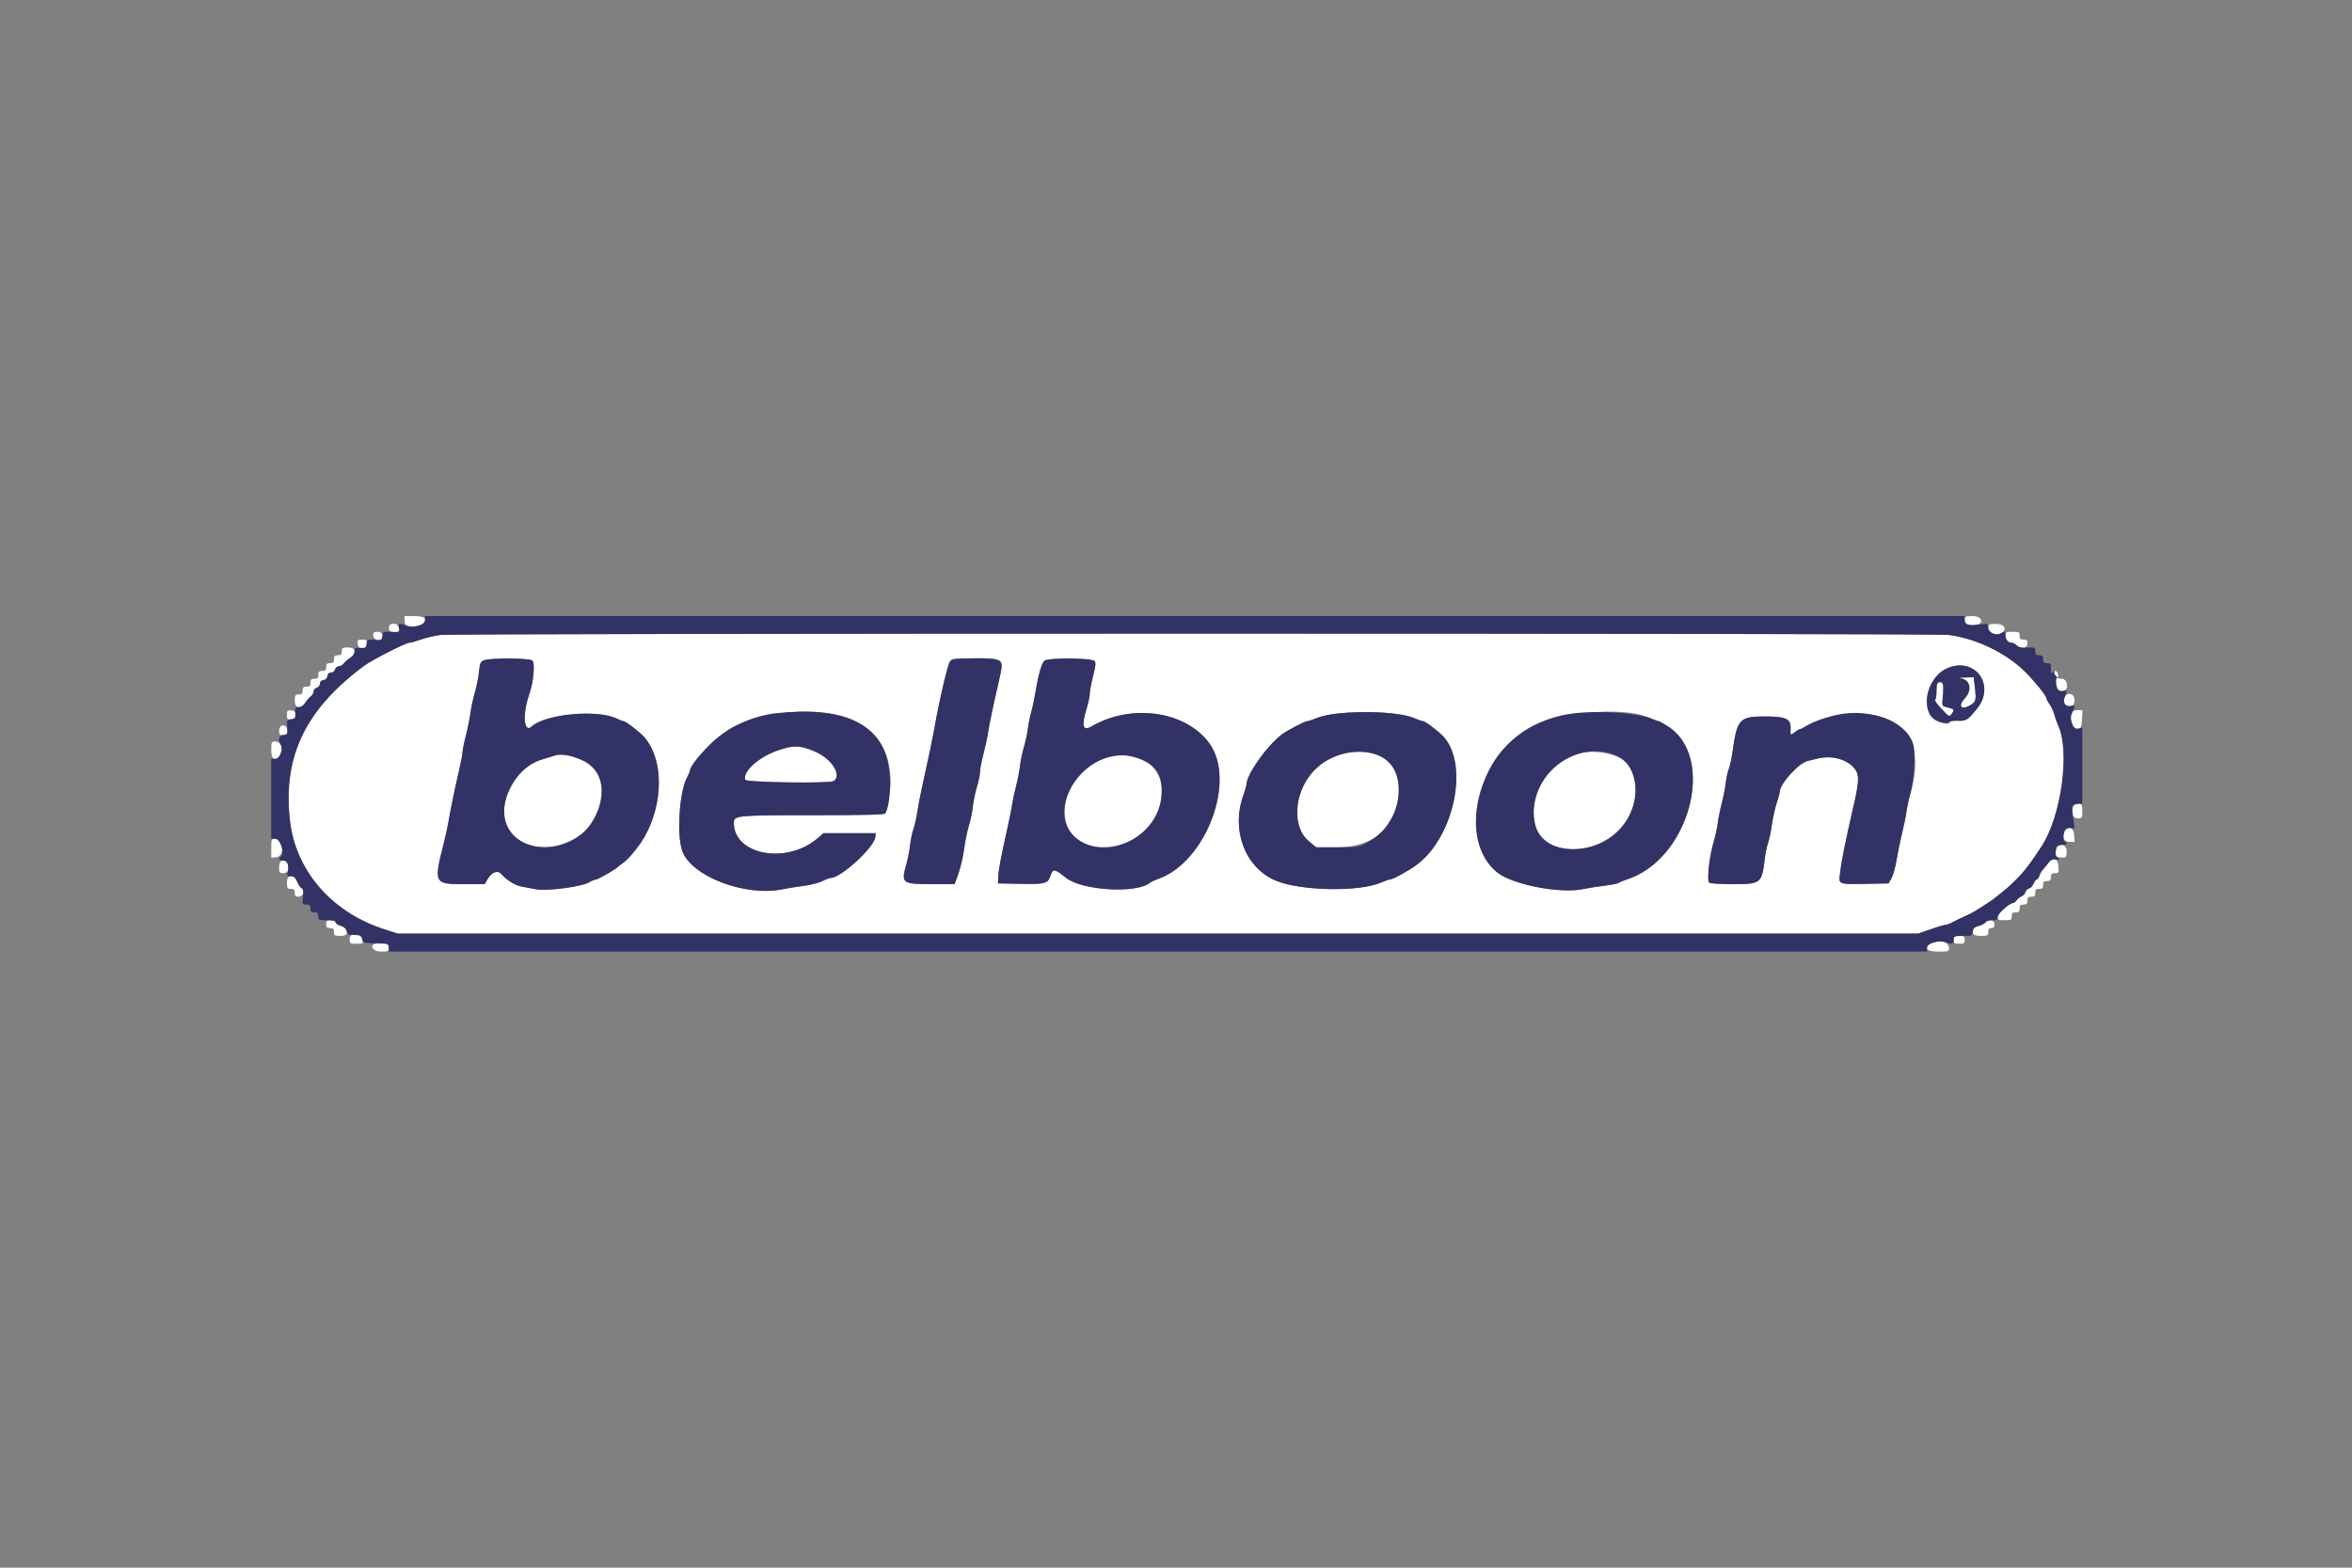 <svg id="svg" version="1.1" width="400" height="266.667" xmlns="http://www.w3.org/2000/svg" xmlns:xlink="http://www.w3.org/1999/xlink" style="display: block;"><rect width="100%" height="100%" fill="#808080" stroke="none"/><g id="svgg"><path id="path0" d="M68.800 105.595 C 68.800 106.580,69.560 106.842,71.164 106.410 C 73.180 105.867,72.762 104.800,70.533 104.800 L 68.800 104.800 68.800 105.595 M334.133 105.462 C 334.133 106.213,335.005 106.574,336.133 106.290 C 337.532 105.939,337.022 104.800,335.467 104.800 C 334.225 104.800,334.133 104.845,334.133 105.462 M66.133 106.769 C 66.133 107.231,66.311 107.438,66.783 107.529 C 67.664 107.697,68.010 107.430,67.826 106.724 C 67.593 105.836,66.133 105.875,66.133 106.769 M338.133 106.768 C 338.133 107.600,339.409 108.192,340.242 107.746 C 341.435 107.108,340.966 106.133,339.467 106.133 C 338.240 106.133,338.133 106.184,338.133 106.768 M63.467 108.102 C 63.467 108.703,64.530 109.248,64.927 108.851 C 65.438 108.340,65.021 107.467,64.267 107.467 C 63.602 107.467,63.467 107.574,63.467 108.102 M341.067 108.080 C 341.067 108.799,341.526 109.333,342.145 109.333 C 342.387 109.333,342.786 109.556,343.032 109.828 C 343.672 110.535,344.800 110.284,344.800 109.436 C 344.800 108.935,344.658 108.800,344.133 108.800 C 343.600 108.800,343.467 108.667,343.467 108.133 C 343.467 107.521,343.369 107.467,342.267 107.467 C 341.192 107.467,341.067 107.531,341.067 108.080 M74.933 108.008 C 73.980 108.120,72.484 108.465,71.609 108.773 C 70.734 109.081,69.828 109.333,69.595 109.333 C 69.009 109.333,63.266 112.257,61.983 113.209 C 51.954 120.649,48.102 128.618,49.292 139.467 C 50.230 148.026,56.304 155.108,65.200 158.016 L 67.600 158.800 196.933 158.800 L 326.267 158.800 328.342 158.067 C 329.483 157.663,330.599 157.333,330.822 157.333 C 331.045 157.333,331.671 157.094,332.214 156.801 C 332.756 156.508,333.620 156.090,334.133 155.872 C 334.647 155.655,335.427 155.261,335.867 154.997 C 336.904 154.376,339.028 152.977,339.200 152.802 C 339.273 152.728,339.933 152.199,340.667 151.628 C 341.400 151.056,342.626 149.916,343.390 149.094 C 344.608 147.785,345.311 146.842,347.186 144.000 C 350.543 138.911,352.078 127.880,350.047 123.436 C 349.820 122.940,349.517 122.087,349.374 121.541 C 349.231 120.995,348.863 120.197,348.557 119.766 C 348.251 119.336,348.000 118.858,348.000 118.703 C 348.000 118.293,345.740 115.541,344.176 114.047 C 340.922 110.936,335.977 108.595,331.409 108.002 C 329.065 107.698,77.515 107.703,74.933 108.008 M60.849 109.533 C 60.916 110.115,61.071 110.267,61.600 110.267 C 62.129 110.267,62.284 110.115,62.351 109.533 C 62.427 108.871,62.354 108.800,61.600 108.800 C 60.846 108.800,60.773 108.871,60.849 109.533 M58.133 110.800 C 58.133 111.333,58.000 111.467,57.467 111.467 C 56.933 111.467,56.800 111.600,56.800 112.133 C 56.800 112.667,56.667 112.800,56.133 112.800 C 55.600 112.800,55.467 112.933,55.467 113.467 C 55.467 114.000,55.333 114.133,54.800 114.133 C 54.267 114.133,54.133 114.267,54.133 114.800 C 54.133 115.333,54.000 115.467,53.467 115.467 C 52.933 115.467,52.800 115.600,52.800 116.133 C 52.800 116.667,52.667 116.800,52.133 116.800 C 51.600 116.800,51.467 116.933,51.467 117.467 C 51.467 118.000,51.333 118.133,50.800 118.133 C 50.200 118.133,50.133 118.240,50.133 119.200 C 50.133 120.554,51.150 120.743,51.923 119.533 C 52.180 119.130,52.603 118.643,52.862 118.452 C 53.121 118.260,53.333 117.884,53.333 117.616 C 53.333 117.348,53.573 117.066,53.867 116.989 C 54.178 116.908,54.400 116.626,54.400 116.310 C 54.400 115.953,54.603 115.742,55.000 115.685 C 55.386 115.630,55.630 115.386,55.685 115.000 C 55.742 114.603,55.953 114.400,56.310 114.400 C 56.626 114.400,56.908 114.178,56.989 113.867 C 57.066 113.573,57.348 113.333,57.616 113.333 C 57.884 113.333,58.260 113.121,58.452 112.862 C 58.643 112.603,59.130 112.180,59.533 111.923 C 60.743 111.150,60.554 110.133,59.200 110.133 C 58.240 110.133,58.133 110.200,58.133 110.800 M90.503 112.345 C 91.035 112.734,90.752 116.001,90.002 118.126 C 88.821 121.475,89.072 124.802,90.414 123.587 C 92.822 121.409,101.796 120.609,105.011 122.287 C 105.408 122.494,105.864 122.664,106.023 122.665 C 106.389 122.667,108.722 124.450,109.515 125.333 C 112.841 129.040,112.902 136.467,109.653 142.276 C 108.800 143.802,106.955 146.082,106.077 146.695 C 105.595 147.032,105.140 147.382,105.067 147.472 C 104.771 147.836,101.698 149.600,101.360 149.600 C 101.160 149.600,100.622 149.822,100.165 150.094 C 98.884 150.855,92.898 151.627,91.124 151.259 C 90.359 151.101,89.263 150.894,88.689 150.799 C 87.641 150.625,86.107 149.678,85.303 148.709 C 84.690 147.969,83.655 148.304,82.970 149.465 L 82.418 150.400 78.685 150.400 C 73.854 150.400,73.750 150.177,75.462 143.467 C 75.742 142.367,76.086 140.807,76.227 140.000 C 76.674 137.424,77.363 134.079,78.024 131.271 C 78.378 129.769,78.667 128.262,78.667 127.921 C 78.667 127.580,78.906 126.388,79.198 125.273 C 79.490 124.158,79.853 122.369,80.005 121.298 C 80.157 120.226,80.503 118.626,80.773 117.742 C 81.044 116.857,81.350 115.330,81.452 114.349 C 81.621 112.733,81.706 112.540,82.353 112.303 C 83.464 111.897,89.935 111.929,90.503 112.345 M169.716 112.260 C 170.544 112.575,170.559 112.894,169.888 115.790 C 168.954 119.821,168.278 123.047,168.027 124.667 C 167.891 125.547,167.530 127.219,167.223 128.384 C 166.917 129.548,166.666 130.868,166.665 131.317 C 166.664 131.766,166.426 132.910,166.138 133.859 C 165.849 134.808,165.540 136.308,165.451 137.192 C 165.362 138.077,165.065 139.520,164.790 140.400 C 164.516 141.280,164.164 142.960,164.009 144.133 C 163.747 146.104,163.311 147.834,162.614 149.667 L 162.335 150.400 158.434 150.396 C 153.433 150.391,153.229 150.236,154.115 147.122 C 154.375 146.212,154.671 144.714,154.774 143.794 C 154.877 142.874,155.135 141.629,155.348 141.026 C 155.560 140.423,155.852 139.136,155.995 138.165 C 156.138 137.194,156.497 135.320,156.791 134.000 C 157.686 129.993,158.616 125.549,158.886 124.000 C 159.675 119.462,161.097 113.307,161.520 112.600 C 161.917 111.937,168.183 111.677,169.716 112.260 M186.156 112.448 C 186.396 112.690,186.337 113.281,185.901 114.990 C 185.589 116.215,185.332 117.573,185.331 118.009 C 185.330 118.444,185.091 119.580,184.800 120.533 C 183.884 123.534,184.145 124.434,185.675 123.543 C 192.426 119.610,201.651 120.941,205.664 126.427 C 210.315 132.785,205.115 146.627,196.999 149.490 C 196.402 149.701,195.761 150.000,195.575 150.154 C 193.300 152.042,183.995 151.491,181.274 149.307 C 179.335 147.750,179.070 147.713,178.666 148.935 C 178.214 150.304,177.781 150.423,173.537 150.341 L 169.733 150.267 169.763 149.200 C 169.794 148.099,170.256 145.648,171.347 140.800 C 171.694 139.260,172.052 137.460,172.142 136.800 C 172.233 136.140,172.528 134.760,172.798 133.733 C 173.068 132.707,173.370 131.151,173.471 130.276 C 173.571 129.401,173.871 127.961,174.137 127.076 C 174.404 126.191,174.702 124.807,174.801 124.000 C 174.900 123.193,175.160 121.895,175.381 121.115 C 175.601 120.335,175.944 118.715,176.142 117.515 C 176.594 114.781,177.096 113.007,177.584 112.419 C 178.049 111.859,185.594 111.885,186.156 112.448 M336.266 114.298 C 337.857 115.735,337.875 118.473,336.305 120.443 C 334.682 122.481,334.393 122.666,332.936 122.603 C 332.177 122.570,331.599 122.669,331.542 122.842 C 331.300 123.565,328.697 122.593,328.209 121.597 C 325.755 116.590,332.270 110.688,336.266 114.298 M349.333 114.533 C 349.333 114.753,349.423 114.933,349.533 114.933 C 349.643 114.933,349.733 115.428,349.733 116.034 C 349.733 117.219,350.255 117.815,351.030 117.517 C 351.919 117.176,351.603 115.467,350.651 115.467 C 350.202 115.467,349.903 115.357,349.985 115.224 C 350.178 114.912,349.882 114.133,349.571 114.133 C 349.440 114.133,349.333 114.313,349.333 114.533 M333.467 115.397 C 335.081 115.633,335.442 117.407,334.155 118.777 C 332.926 120.085,333.520 120.877,335.051 119.974 C 336.083 119.365,336.133 119.147,335.827 116.600 L 335.659 115.200 334.163 115.240 C 333.264 115.264,332.986 115.327,333.467 115.397 M329.520 116.169 C 329.417 116.271,329.333 116.928,329.333 117.629 C 329.333 118.329,329.228 118.967,329.100 119.046 C 328.971 119.126,329.462 119.822,330.190 120.593 C 331.451 121.930,331.531 121.971,331.890 121.480 C 332.438 120.730,332.374 120.612,331.267 120.345 C 330.272 120.105,330.267 120.097,330.380 118.919 C 330.630 116.312,330.331 115.358,329.520 116.169 M351.032 118.841 C 350.824 119.672,351.450 120.291,352.279 120.074 C 352.666 119.973,352.800 119.706,352.800 119.036 C 352.800 117.815,351.331 117.653,351.032 118.841 M48.800 121.600 C 48.800 122.354,48.871 122.427,49.533 122.351 C 50.115 122.284,50.267 122.129,50.267 121.600 C 50.267 121.071,50.115 120.916,49.533 120.849 C 48.871 120.773,48.800 120.846,48.800 121.600 M352.295 121.398 C 351.871 122.545,352.618 124.125,353.505 123.956 C 353.907 123.879,354.015 123.574,354.080 122.331 L 354.160 120.800 353.338 120.800 C 352.730 120.800,352.459 120.956,352.295 121.398 M143.874 121.994 C 148.813 123.652,151.468 127.532,151.466 133.093 C 151.466 134.362,150.859 137.873,150.555 138.364 C 150.421 138.582,146.999 138.667,138.268 138.667 C 125.229 138.667,124.800 138.708,124.800 139.961 C 124.800 145.441,133.757 147.108,139.024 142.608 L 140.048 141.733 144.491 141.733 L 148.933 141.733 148.861 142.400 C 148.672 144.152,143.013 149.333,141.288 149.333 C 141.082 149.333,140.437 149.578,139.856 149.878 C 139.275 150.177,137.840 150.543,136.667 150.691 C 135.493 150.838,133.909 151.091,133.146 151.252 C 126.709 152.613,117.345 148.983,115.980 144.598 C 115.071 141.677,115.557 134.655,116.834 132.273 C 117.109 131.761,117.333 131.232,117.333 131.098 C 117.333 129.760,122.223 124.852,124.837 123.566 C 130.127 120.963,138.695 120.255,143.874 121.994 M236.744 121.353 C 238.168 121.511,239.859 121.871,240.501 122.153 C 241.143 122.436,241.813 122.667,241.990 122.667 C 242.380 122.667,244.683 124.408,245.517 125.333 C 249.827 130.117,247.331 142.223,241.044 147.023 C 239.717 148.037,236.897 149.600,236.396 149.600 C 236.216 149.600,235.543 149.831,234.901 150.113 C 231.166 151.755,221.153 151.570,216.933 149.781 C 211.755 147.586,209.336 141.236,211.434 135.343 C 211.745 134.468,212.004 133.568,212.008 133.343 C 212.043 131.662,215.588 126.701,218.036 124.907 C 219.078 124.143,221.920 122.668,222.351 122.667 C 222.543 122.667,223.263 122.427,223.951 122.134 C 226.139 121.202,232.091 120.838,236.744 121.353 M279.067 121.609 C 279.653 121.770,280.511 122.073,280.974 122.284 C 281.436 122.494,281.920 122.667,282.049 122.667 C 282.179 122.667,282.911 123.070,283.676 123.563 C 291.946 128.891,287.281 146.218,276.667 149.597 C 276.080 149.783,275.467 150.041,275.305 150.169 C 275.142 150.297,274.002 150.525,272.771 150.676 C 271.540 150.826,270.022 151.065,269.396 151.208 C 265.458 152.104,257.118 150.487,254.533 148.325 C 247.911 142.787,251.038 129.012,260.109 123.769 C 264.158 121.428,274.216 120.282,279.067 121.609 M321.368 122.458 C 325.490 124.395,326.730 128.766,324.910 134.933 C 324.672 135.740,324.361 137.180,324.219 138.133 C 324.078 139.087,323.733 140.767,323.452 141.867 C 323.172 142.967,322.770 144.918,322.560 146.204 C 322.350 147.489,321.952 148.929,321.675 149.404 L 321.171 150.267 317.586 150.343 C 312.829 150.445,312.714 150.412,312.874 148.988 C 313.157 146.466,313.578 144.350,315.329 136.645 C 316.264 132.528,316.230 131.541,315.116 130.411 C 313.752 129.030,311.290 128.472,309.067 129.042 C 308.553 129.174,307.824 129.350,307.446 129.434 C 305.910 129.776,302.696 133.317,302.673 134.692 C 302.670 134.925,302.444 135.765,302.172 136.558 C 301.900 137.351,301.533 138.996,301.356 140.213 C 301.179 141.431,300.871 142.886,300.673 143.448 C 300.475 144.009,300.232 145.173,300.133 146.034 C 299.644 150.280,299.491 150.401,294.674 150.396 C 292.690 150.394,290.900 150.286,290.697 150.158 C 290.238 149.867,290.701 145.631,291.471 143.075 C 291.737 142.191,292.037 140.807,292.138 140.000 C 292.238 139.193,292.541 137.693,292.812 136.667 C 293.082 135.640,293.387 134.084,293.490 133.208 C 293.592 132.333,293.830 131.249,294.017 130.800 C 294.205 130.350,294.490 129.027,294.651 127.858 C 295.413 122.316,295.826 121.867,300.160 121.867 C 303.764 121.867,304.626 122.286,304.519 123.988 C 304.450 125.092,304.500 125.131,305.236 124.553 C 305.622 124.249,306.047 124.000,306.179 124.000 C 306.311 124.000,306.736 123.790,307.125 123.533 C 310.660 121.197,317.574 120.675,321.368 122.458 M47.467 124.267 C 47.467 124.927,47.575 125.067,48.089 125.067 C 48.899 125.067,49.016 124.924,48.864 124.127 C 48.663 123.076,47.467 123.195,47.467 124.267 M46.133 127.600 C 46.133 129.457,47.178 129.814,47.729 128.146 C 48.116 126.973,47.725 126.133,46.791 126.133 C 46.172 126.133,46.133 126.219,46.133 127.600 M134.000 127.119 C 129.988 128.053,126.123 130.999,126.754 132.642 C 126.928 133.097,141.083 133.304,141.773 132.863 C 144.575 131.068,137.978 126.194,134.000 127.119 M226.511 128.898 C 220.745 131.661,218.531 139.773,222.627 143.129 L 223.852 144.133 227.460 144.126 C 234.393 144.113,238.486 139.676,237.789 132.928 C 237.328 128.454,231.661 126.430,226.511 128.898 M267.692 128.372 C 260.411 130.972,258.177 142.281,264.601 144.020 C 272.992 146.292,280.603 138.438,277.436 130.776 C 276.464 128.425,271.187 127.123,267.692 128.372 M94.400 128.509 C 94.033 128.631,93.059 128.927,92.234 129.168 C 89.579 129.943,87.591 131.971,86.298 135.221 C 83.349 142.634,91.816 147.087,98.901 141.848 C 101.866 139.657,103.258 134.203,101.559 131.441 C 100.314 129.418,96.442 127.832,94.400 128.509 M187.960 128.975 C 183.254 130.526,180.159 135.639,181.319 139.948 C 182.930 145.930,193.123 145.291,196.477 138.998 C 199.982 132.423,195.064 126.635,187.960 128.975 M353.158 136.735 C 351.919 136.941,352.108 139.200,353.364 139.200 C 354.096 139.200,354.133 139.143,354.133 138.016 C 354.133 136.730,354.027 136.590,353.158 136.735 M351.264 141.110 C 350.473 141.900,350.858 143.200,351.882 143.200 L 352.831 143.200 352.749 142.067 C 352.661 140.859,351.964 140.410,351.264 141.110 M46.133 144.284 L 46.133 145.900 47.000 145.817 C 48.433 145.679,48.222 142.667,46.779 142.667 C 46.167 142.667,46.133 142.750,46.133 144.284 M349.762 144.155 C 349.317 145.314,349.566 145.867,350.533 145.867 C 351.444 145.867,351.467 145.841,351.467 144.800 C 351.467 143.646,350.148 143.148,349.762 144.155 M348.303 146.852 C 347.996 147.263,347.578 147.780,347.373 148.000 C 347.168 148.220,346.918 148.670,346.816 149.000 C 346.714 149.330,346.516 149.600,346.375 149.600 C 346.235 149.600,346.002 149.912,345.857 150.292 C 345.712 150.673,345.366 151.044,345.088 151.117 C 344.810 151.190,344.523 151.478,344.450 151.757 C 344.377 152.036,344.096 152.347,343.825 152.448 C 343.555 152.549,343.177 152.849,342.985 153.116 C 342.793 153.382,342.525 153.600,342.390 153.600 C 341.766 153.600,339.765 155.368,339.750 155.933 C 339.735 156.469,339.862 156.533,340.933 156.533 C 342.036 156.533,342.133 156.479,342.133 155.867 C 342.133 155.333,342.267 155.200,342.800 155.200 C 343.333 155.200,343.467 155.067,343.467 154.533 C 343.467 154.000,343.600 153.867,344.133 153.867 C 344.667 153.867,344.800 153.733,344.800 153.200 C 344.800 152.667,344.933 152.533,345.467 152.533 C 346.000 152.533,346.133 152.400,346.133 151.867 C 346.133 151.333,346.267 151.200,346.800 151.200 C 347.333 151.200,347.467 151.067,347.467 150.533 C 347.467 150.000,347.600 149.867,348.133 149.867 C 348.667 149.867,348.800 149.733,348.800 149.200 C 348.800 148.663,348.932 148.533,349.482 148.533 C 350.119 148.533,350.159 148.459,350.082 147.400 C 349.977 145.953,349.162 145.702,348.303 146.852 M47.467 147.467 C 47.467 148.430,47.532 148.533,48.142 148.533 C 48.915 148.533,49.198 148.025,48.957 147.066 C 48.648 145.834,47.467 146.152,47.467 147.467 M48.800 150.133 C 48.800 151.093,48.867 151.200,49.467 151.200 C 50.000 151.200,50.133 151.333,50.133 151.867 C 50.133 152.391,50.269 152.533,50.769 152.533 C 51.535 152.533,51.950 151.476,51.322 151.124 C 51.105 151.003,50.755 150.491,50.544 149.985 C 49.946 148.554,48.800 148.652,48.800 150.133 M55.467 157.200 C 55.467 157.733,55.600 157.867,56.133 157.867 C 56.667 157.867,56.800 158.000,56.800 158.533 C 56.800 159.144,56.899 159.200,57.977 159.200 C 59.483 159.200,59.440 157.934,57.918 157.478 C 57.450 157.338,57.067 157.068,57.067 156.878 C 57.067 156.673,56.743 156.533,56.267 156.533 C 55.591 156.533,55.467 156.637,55.467 157.200 M337.680 156.884 C 337.563 157.076,337.047 157.350,336.533 157.492 C 334.849 157.958,335.030 159.200,336.782 159.200 C 338.046 159.200,338.133 159.157,338.133 158.533 C 338.133 158.044,338.276 157.867,338.667 157.867 C 339.058 157.867,339.200 157.689,339.200 157.200 C 339.200 156.455,338.083 156.222,337.680 156.884 M59.467 159.717 C 59.467 160.504,59.509 160.533,60.644 160.533 C 61.797 160.533,61.817 160.519,61.626 159.800 C 61.313 158.619,59.467 158.548,59.467 159.717 M332.267 159.867 C 332.267 160.451,332.382 160.533,333.200 160.533 C 334.018 160.533,334.133 160.451,334.133 159.867 C 334.133 159.283,334.018 159.200,333.200 159.200 C 332.382 159.200,332.267 159.283,332.267 159.867 M328.867 160.311 C 326.723 160.791,327.230 161.867,329.600 161.867 C 331.418 161.867,331.467 161.849,331.467 161.193 C 331.467 160.646,330.440 159.802,330.049 160.029 C 330.022 160.044,329.490 160.171,328.867 160.311 M64.067 160.483 C 62.683 160.684,63.310 161.867,64.800 161.867 C 66.028 161.867,66.133 161.816,66.133 161.230 C 66.133 160.563,65.383 160.292,64.067 160.483 " stroke="none" fill="#ffffff" fill-rule="evenodd"></path><path id="path1" d="M72.267 105.456 C 72.267 106.324,70.464 106.892,69.181 106.429 C 67.910 105.970,67.653 106.042,67.843 106.800 C 68.026 107.530,67.997 107.542,66.220 107.472 C 65.186 107.432,65.100 107.483,65.020 108.174 C 64.937 108.883,64.875 108.915,63.686 108.840 C 62.494 108.766,62.435 108.795,62.353 109.514 C 62.274 110.203,62.182 110.262,61.267 110.208 C 60.368 110.155,60.267 110.215,60.267 110.802 C 60.267 111.222,60.006 111.621,59.533 111.923 C 59.130 112.180,58.643 112.603,58.452 112.862 C 58.260 113.121,57.884 113.333,57.616 113.333 C 57.348 113.333,57.066 113.573,56.989 113.867 C 56.908 114.178,56.626 114.400,56.310 114.400 C 55.953 114.400,55.742 114.603,55.685 115.000 C 55.630 115.386,55.386 115.630,55.000 115.685 C 54.603 115.742,54.400 115.953,54.400 116.310 C 54.400 116.626,54.178 116.908,53.867 116.989 C 53.573 117.066,53.333 117.348,53.333 117.616 C 53.333 117.884,53.121 118.260,52.862 118.452 C 52.603 118.643,52.180 119.130,51.923 119.533 C 51.621 120.006,51.222 120.267,50.802 120.267 C 50.215 120.267,50.155 120.368,50.208 121.267 C 50.262 122.182,50.203 122.274,49.514 122.353 C 48.795 122.435,48.766 122.494,48.840 123.686 C 48.914 124.868,48.880 124.938,48.192 125.018 C 47.401 125.110,47.235 125.736,47.750 126.697 C 48.210 127.556,47.591 129.067,46.779 129.067 L 46.133 129.067 46.133 135.867 L 46.133 142.667 46.774 142.667 C 47.695 142.667,48.505 145.256,47.733 145.733 C 47.247 146.034,47.457 146.400,48.115 146.400 C 48.881 146.400,49.188 147.105,48.932 148.273 C 48.773 148.997,48.820 149.067,49.459 149.067 C 50.010 149.067,50.245 149.269,50.555 150.012 C 50.773 150.531,51.108 151.017,51.301 151.091 C 51.552 151.187,51.616 151.606,51.526 152.546 C 51.403 153.826,51.420 153.867,52.099 153.867 C 52.669 153.867,52.800 153.991,52.800 154.533 C 52.800 155.067,52.933 155.200,53.467 155.200 C 54.000 155.200,54.133 155.333,54.133 155.867 C 54.133 156.497,54.213 156.533,55.600 156.533 C 56.622 156.533,57.067 156.638,57.067 156.878 C 57.067 157.068,57.453 157.338,57.925 157.478 C 58.506 157.651,58.832 157.942,58.932 158.380 C 59.061 158.939,59.239 159.028,60.261 159.046 C 61.291 159.064,61.461 159.151,61.600 159.733 C 61.767 160.434,61.708 160.422,65.400 160.515 C 66.000 160.530,66.133 160.655,66.133 161.200 L 66.133 161.867 196.933 161.867 L 327.733 161.867 327.733 161.222 C 327.733 160.450,329.723 159.857,330.861 160.290 C 331.916 160.691,332.267 160.585,332.267 159.867 C 332.267 159.230,332.339 159.200,333.849 159.200 C 335.372 159.200,335.434 159.173,335.516 158.475 C 335.582 157.902,335.796 157.696,336.533 157.492 C 337.047 157.350,337.563 157.076,337.680 156.884 C 337.797 156.691,338.307 156.533,338.813 156.533 C 339.585 156.533,339.736 156.436,339.750 155.933 C 339.765 155.368,341.766 153.600,342.390 153.600 C 342.525 153.600,342.793 153.382,342.985 153.116 C 343.177 152.849,343.555 152.549,343.825 152.448 C 344.096 152.347,344.377 152.036,344.450 151.757 C 344.523 151.478,344.810 151.190,345.088 151.117 C 345.366 151.044,345.712 150.673,345.857 150.292 C 346.002 149.912,346.235 149.600,346.375 149.600 C 346.516 149.600,346.714 149.330,346.816 149.000 C 346.918 148.670,347.168 148.220,347.373 148.000 C 347.578 147.780,347.999 147.259,348.311 146.843 C 348.726 146.287,349.043 146.118,349.505 146.206 C 349.850 146.272,350.133 146.223,350.133 146.096 C 350.133 145.970,350.013 145.867,349.867 145.867 C 349.572 145.867,349.508 144.817,349.762 144.155 C 349.858 143.905,350.238 143.733,350.695 143.733 C 351.120 143.733,351.467 143.613,351.467 143.467 C 351.467 143.320,351.347 143.200,351.200 143.200 C 350.780 143.200,350.889 141.435,351.332 141.068 C 351.551 140.886,351.986 140.804,352.298 140.885 C 352.836 141.026,352.856 140.968,352.674 139.784 C 352.269 137.138,352.344 136.832,353.421 136.743 L 354.133 136.684 354.133 130.245 L 354.133 123.807 353.498 123.929 C 352.809 124.061,352.608 123.857,352.271 122.682 C 352.122 122.162,352.172 121.683,352.426 121.194 C 352.935 120.212,352.896 119.913,352.279 120.074 C 351.294 120.332,350.761 119.646,351.138 118.606 C 351.570 117.411,351.560 117.359,350.932 117.523 C 350.638 117.600,350.218 117.514,349.999 117.332 C 349.501 116.919,349.441 115.088,349.933 115.337 C 350.117 115.430,350.057 115.334,349.800 115.124 C 349.543 114.913,349.331 114.574,349.329 114.371 C 349.326 114.074,349.274 114.080,349.067 114.400 C 348.874 114.698,348.807 114.544,348.804 113.800 C 348.800 112.912,348.725 112.800,348.133 112.800 C 347.600 112.800,347.467 112.667,347.467 112.133 C 347.467 111.600,347.333 111.467,346.800 111.467 C 346.262 111.467,346.133 111.335,346.133 110.780 C 346.133 110.126,346.072 110.097,344.810 110.164 C 343.866 110.214,343.344 110.105,342.989 109.784 C 342.715 109.536,342.315 109.333,342.099 109.333 C 341.523 109.333,341.067 108.780,341.067 108.080 C 341.067 107.385,340.980 107.351,340.225 107.756 C 339.389 108.203,338.133 107.589,338.133 106.733 C 338.133 106.076,338.107 106.067,336.577 106.241 C 334.684 106.455,334.133 106.274,334.133 105.438 L 334.133 104.800 203.200 104.800 L 72.267 104.800 72.267 105.456 M331.409 108.002 C 335.977 108.595,340.922 110.936,344.176 114.047 C 345.740 115.541,348.000 118.293,348.000 118.703 C 348.000 118.858,348.251 119.336,348.557 119.766 C 348.863 120.197,349.231 120.995,349.374 121.541 C 349.517 122.087,349.820 122.940,350.047 123.436 C 352.078 127.880,350.543 138.911,347.186 144.000 C 345.311 146.842,344.608 147.785,343.390 149.094 C 342.626 149.916,341.400 151.056,340.667 151.628 C 339.933 152.199,339.273 152.728,339.200 152.802 C 339.028 152.977,336.904 154.376,335.867 154.997 C 335.427 155.261,334.647 155.655,334.133 155.872 C 333.620 156.090,332.756 156.508,332.214 156.801 C 331.671 157.094,331.045 157.333,330.822 157.333 C 330.599 157.333,329.483 157.663,328.342 158.067 L 326.267 158.800 196.933 158.800 L 67.600 158.800 65.200 158.016 C 56.304 155.108,50.230 148.026,49.292 139.467 C 48.102 128.618,51.954 120.649,61.983 113.209 C 63.266 112.257,69.009 109.333,69.595 109.333 C 69.828 109.333,70.734 109.081,71.609 108.773 C 72.484 108.465,73.980 108.120,74.933 108.008 C 77.515 107.703,329.065 107.698,331.409 108.002 M82.353 112.303 C 81.706 112.540,81.621 112.733,81.452 114.349 C 81.350 115.330,81.044 116.857,80.773 117.742 C 80.503 118.626,80.157 120.226,80.005 121.298 C 79.853 122.369,79.490 124.158,79.198 125.273 C 78.906 126.388,78.667 127.580,78.667 127.921 C 78.667 128.262,78.378 129.769,78.024 131.271 C 77.363 134.079,76.674 137.424,76.227 140.000 C 76.086 140.807,75.742 142.367,75.462 143.467 C 73.750 150.177,73.854 150.400,78.685 150.400 L 82.418 150.400 82.970 149.465 C 83.655 148.304,84.690 147.969,85.303 148.709 C 86.107 149.678,87.641 150.625,88.689 150.799 C 89.263 150.894,90.359 151.101,91.124 151.259 C 92.898 151.627,98.884 150.855,100.165 150.094 C 100.622 149.822,101.160 149.600,101.360 149.600 C 101.698 149.600,104.771 147.836,105.067 147.472 C 105.140 147.382,105.595 147.032,106.077 146.695 C 106.955 146.082,108.800 143.802,109.653 142.276 C 112.902 136.467,112.841 129.040,109.515 125.333 C 108.722 124.450,106.389 122.667,106.023 122.665 C 105.864 122.664,105.408 122.494,105.011 122.287 C 101.796 120.609,92.822 121.409,90.414 123.587 C 89.072 124.802,88.821 121.475,90.002 118.126 C 90.752 116.001,91.035 112.734,90.503 112.345 C 89.935 111.929,83.464 111.897,82.353 112.303 M161.520 112.600 C 161.097 113.307,159.675 119.462,158.886 124.000 C 158.616 125.549,157.686 129.993,156.791 134.000 C 156.497 135.320,156.138 137.194,155.995 138.165 C 155.852 139.136,155.560 140.423,155.348 141.026 C 155.135 141.629,154.877 142.874,154.774 143.794 C 154.671 144.714,154.375 146.212,154.115 147.122 C 153.229 150.236,153.433 150.391,158.434 150.396 L 162.335 150.400 162.614 149.667 C 163.311 147.834,163.747 146.104,164.009 144.133 C 164.164 142.960,164.516 141.280,164.790 140.400 C 165.065 139.520,165.362 138.077,165.451 137.192 C 165.540 136.308,165.849 134.808,166.138 133.859 C 166.426 132.910,166.664 131.766,166.665 131.317 C 166.666 130.868,166.917 129.548,167.223 128.384 C 167.530 127.219,167.891 125.547,168.027 124.667 C 168.278 123.047,168.954 119.821,169.888 115.790 C 170.771 111.979,170.796 112.000,165.455 112.000 C 162.031 112.000,161.864 112.025,161.520 112.600 M177.584 112.419 C 177.096 113.007,176.594 114.781,176.142 117.515 C 175.944 118.715,175.601 120.335,175.381 121.115 C 175.160 121.895,174.900 123.193,174.801 124.000 C 174.702 124.807,174.404 126.191,174.137 127.076 C 173.871 127.961,173.571 129.401,173.471 130.276 C 173.370 131.151,173.068 132.707,172.798 133.733 C 172.528 134.760,172.233 136.140,172.142 136.800 C 172.052 137.460,171.694 139.260,171.347 140.800 C 170.256 145.648,169.794 148.099,169.763 149.200 L 169.733 150.267 173.537 150.341 C 177.781 150.423,178.214 150.304,178.666 148.935 C 179.070 147.713,179.335 147.750,181.274 149.307 C 183.995 151.491,193.300 152.042,195.575 150.154 C 195.761 150.000,196.402 149.701,196.999 149.490 C 205.115 146.627,210.315 132.785,205.664 126.427 C 201.651 120.941,192.426 119.610,185.675 123.543 C 184.145 124.434,183.884 123.534,184.800 120.533 C 185.091 119.580,185.330 118.444,185.331 118.009 C 185.332 117.573,185.589 116.215,185.901 114.990 C 186.337 113.281,186.396 112.690,186.156 112.448 C 185.594 111.885,178.049 111.859,177.584 112.419 M331.295 113.598 C 327.233 115.237,326.323 122.018,330.055 122.834 C 331.067 123.055,331.470 123.057,331.542 122.842 C 331.599 122.669,332.177 122.570,332.936 122.603 C 334.393 122.666,334.682 122.481,336.305 120.443 C 339.386 116.575,335.859 111.756,331.295 113.598 M335.827 116.600 C 336.133 119.147,336.083 119.365,335.051 119.974 C 333.520 120.877,332.926 120.085,334.155 118.777 C 335.442 117.407,335.081 115.633,333.467 115.397 C 332.986 115.327,333.264 115.264,334.163 115.240 L 335.659 115.200 335.827 116.600 M330.514 116.940 C 330.503 117.376,330.443 118.267,330.380 118.919 C 330.267 120.097,330.272 120.105,331.267 120.345 C 332.374 120.612,332.438 120.730,331.890 121.480 C 331.531 121.971,331.451 121.930,330.190 120.593 C 329.462 119.822,328.971 119.126,329.100 119.046 C 329.228 118.967,329.333 118.329,329.333 117.629 C 329.333 116.244,329.487 115.938,330.120 116.064 C 330.388 116.118,330.526 116.426,330.514 116.940 M132.133 121.302 C 128.151 121.719,124.041 123.566,121.162 126.234 C 119.369 127.896,117.333 130.482,117.333 131.098 C 117.333 131.232,117.109 131.761,116.834 132.273 C 115.557 134.655,115.071 141.677,115.980 144.598 C 117.345 148.983,126.709 152.613,133.146 151.252 C 133.909 151.091,135.493 150.838,136.667 150.691 C 137.840 150.543,139.275 150.177,139.856 149.878 C 140.437 149.578,141.082 149.333,141.288 149.333 C 143.013 149.333,148.672 144.152,148.861 142.400 L 148.933 141.733 144.491 141.733 L 140.048 141.733 139.024 142.608 C 133.757 147.108,124.800 145.441,124.800 139.961 C 124.800 138.708,125.229 138.667,138.268 138.667 C 146.999 138.667,150.421 138.582,150.555 138.364 C 151.394 137.007,151.630 132.729,151.030 129.760 C 149.673 123.047,143.190 120.146,132.133 121.302 M227.467 121.370 C 226.220 121.497,224.638 121.841,223.951 122.134 C 223.263 122.427,222.543 122.667,222.351 122.667 C 221.920 122.668,219.078 124.143,218.036 124.907 C 215.588 126.701,212.043 131.662,212.008 133.343 C 212.004 133.568,211.745 134.468,211.434 135.343 C 209.336 141.236,211.755 147.586,216.933 149.781 C 221.153 151.570,231.166 151.755,234.901 150.113 C 235.543 149.831,236.216 149.600,236.396 149.600 C 236.897 149.600,239.717 148.037,241.044 147.023 C 247.331 142.223,249.827 130.117,245.517 125.333 C 244.683 124.408,242.380 122.667,241.990 122.667 C 241.813 122.667,241.143 122.436,240.501 122.153 C 238.327 121.197,232.547 120.849,227.467 121.370 M267.715 121.333 C 261.326 122.072,255.830 125.761,253.206 131.073 C 249.870 137.823,250.413 144.879,254.533 148.325 C 257.118 150.487,265.458 152.104,269.396 151.208 C 270.022 151.065,271.540 150.826,272.771 150.676 C 274.002 150.525,275.142 150.297,275.305 150.169 C 275.467 150.041,276.080 149.783,276.667 149.597 C 287.281 146.218,291.946 128.891,283.676 123.563 C 282.911 123.070,282.179 122.667,282.049 122.667 C 281.920 122.667,281.436 122.494,280.974 122.284 C 278.797 121.292,272.171 120.817,267.715 121.333 M312.400 121.600 C 310.814 121.945,307.929 123.002,307.125 123.533 C 306.736 123.790,306.311 124.000,306.179 124.000 C 306.047 124.000,305.622 124.249,305.236 124.553 C 304.500 125.131,304.450 125.092,304.519 123.988 C 304.626 122.286,303.764 121.867,300.160 121.867 C 295.826 121.867,295.413 122.316,294.651 127.858 C 294.490 129.027,294.205 130.350,294.017 130.800 C 293.830 131.249,293.592 132.333,293.490 133.208 C 293.387 134.084,293.082 135.640,292.812 136.667 C 292.541 137.693,292.238 139.193,292.138 140.000 C 292.037 140.807,291.737 142.191,291.471 143.075 C 290.701 145.631,290.238 149.867,290.697 150.158 C 290.900 150.286,292.690 150.394,294.674 150.396 C 299.491 150.401,299.644 150.280,300.133 146.034 C 300.232 145.173,300.475 144.009,300.673 143.448 C 300.871 142.886,301.179 141.431,301.356 140.213 C 301.533 138.996,301.900 137.351,302.172 136.558 C 302.444 135.765,302.670 134.925,302.673 134.692 C 302.696 133.317,305.910 129.776,307.446 129.434 C 307.824 129.350,308.553 129.174,309.067 129.042 C 311.290 128.472,313.752 129.030,315.116 130.411 C 316.230 131.541,316.264 132.528,315.329 136.645 C 313.578 144.350,313.157 146.466,312.874 148.988 C 312.714 150.412,312.829 150.445,317.586 150.343 L 321.171 150.267 321.675 149.404 C 321.952 148.929,322.350 147.489,322.560 146.204 C 322.770 144.918,323.172 142.967,323.452 141.867 C 323.733 140.767,324.078 139.087,324.219 138.133 C 324.361 137.180,324.672 135.740,324.910 134.933 C 325.426 133.185,325.749 128.854,325.491 127.135 C 324.875 123.031,318.408 120.296,312.400 121.600 M138.585 127.790 C 141.375 128.960,143.237 131.925,141.773 132.863 C 141.083 133.304,126.928 133.097,126.754 132.642 C 126.260 131.356,128.914 128.847,131.867 127.807 C 135.032 126.692,135.964 126.689,138.585 127.790 M233.845 128.261 C 239.788 129.965,239.016 139.788,232.667 143.248 C 231.086 144.109,231.024 144.120,227.460 144.126 L 223.852 144.133 222.627 143.129 C 220.072 141.036,219.947 136.224,222.349 132.437 C 224.610 128.872,229.624 127.050,233.845 128.261 M274.427 128.311 C 278.449 129.691,279.407 135.594,276.330 140.032 C 272.282 145.869,262.418 145.977,261.072 140.200 C 259.345 132.785,267.168 125.821,274.427 128.311 M99.043 129.323 C 102.851 131.031,103.466 135.843,100.435 140.217 C 97.010 145.158,88.818 145.464,86.386 140.741 C 84.334 136.758,87.466 130.561,92.234 129.168 C 93.059 128.927,94.033 128.631,94.400 128.509 C 95.407 128.175,97.177 128.485,99.043 129.323 M193.397 128.937 C 196.773 130.117,197.872 131.929,197.488 135.683 C 196.867 141.744,189.579 146.025,184.338 143.407 C 176.094 139.290,184.517 125.835,193.397 128.937 " stroke="none" fill="#323267" fill-rule="evenodd"></path></g></svg>